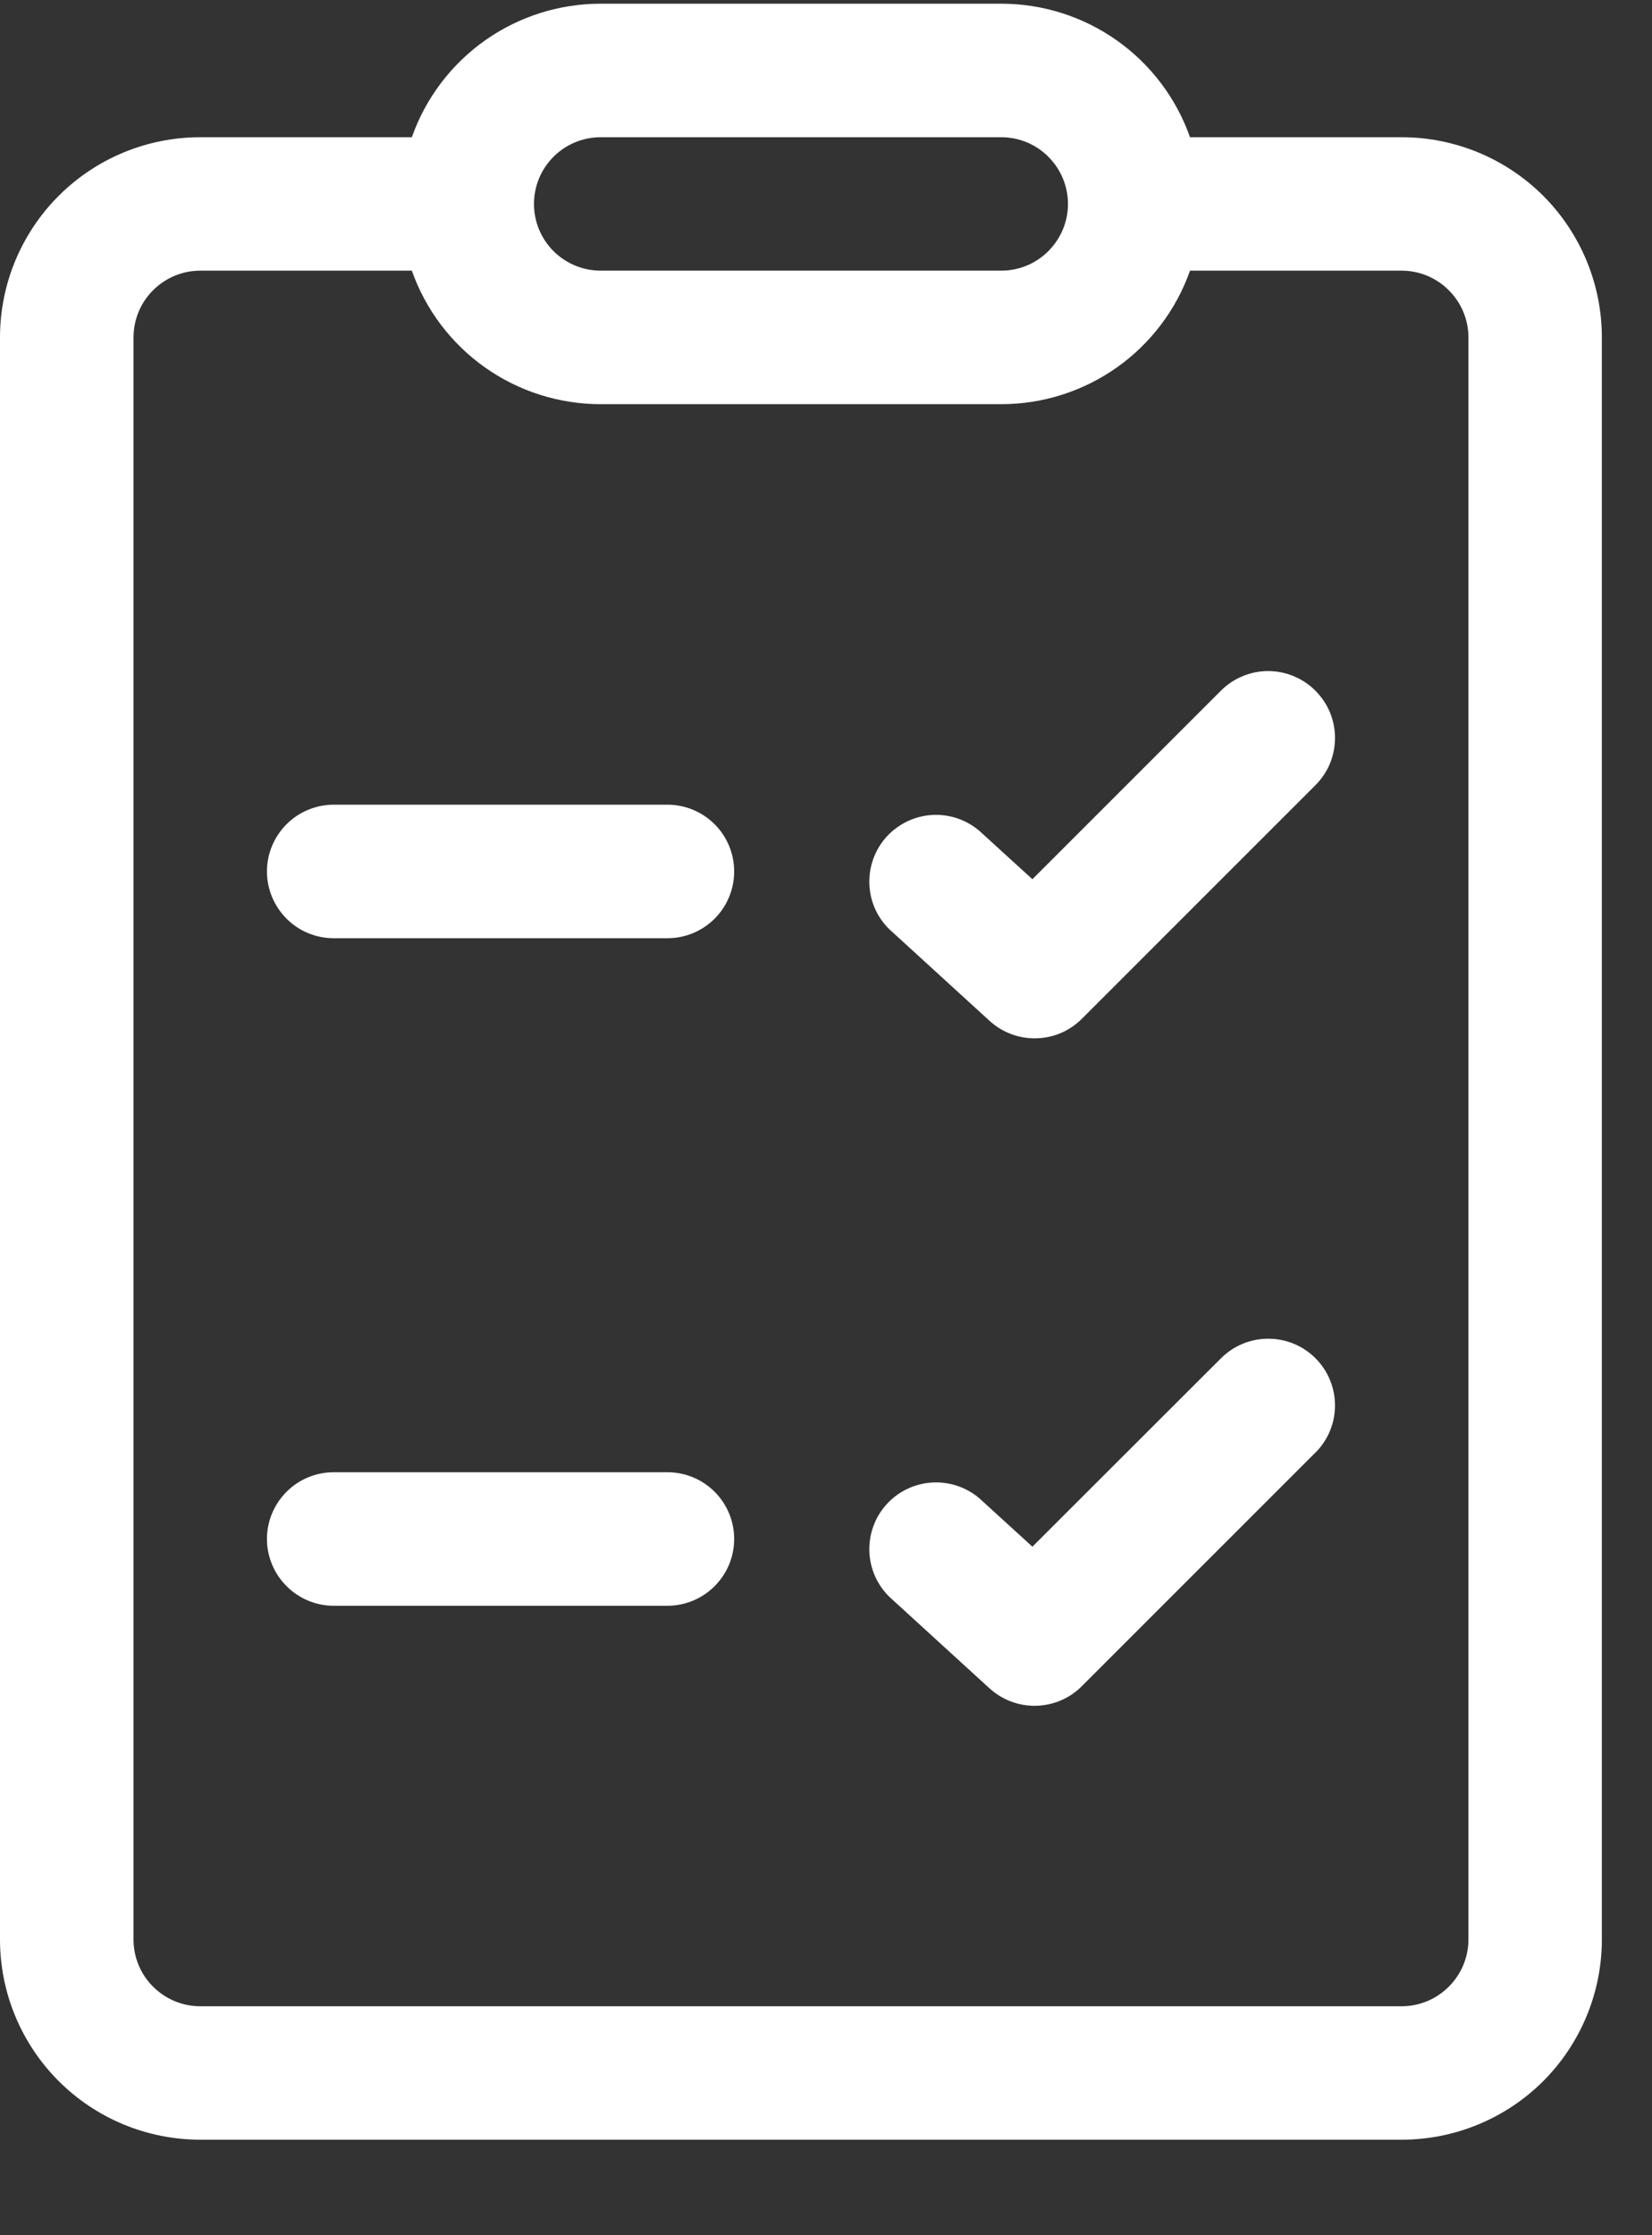 <svg width="17" height="23" viewBox="0 0 17 23" fill="none" xmlns="http://www.w3.org/2000/svg">
<rect x="0" y="0" width="17" height="23" fill="#333333" stroke="none"/>
<path d="M13.536 7.107C13.6 7.171 13.651 7.247 13.686 7.33C13.72 7.414 13.738 7.503 13.738 7.593C13.738 7.684 13.72 7.773 13.686 7.857C13.651 7.94 13.6 8.016 13.536 8.08L11.132 10.484C11.007 10.609 10.839 10.681 10.662 10.684C10.485 10.688 10.314 10.624 10.183 10.504L9.153 9.563C9.025 9.439 8.951 9.27 8.946 9.091C8.941 8.913 9.005 8.74 9.125 8.608C9.246 8.477 9.412 8.397 9.59 8.386C9.768 8.375 9.943 8.434 10.079 8.55L10.624 9.047L12.564 7.107C12.628 7.043 12.703 6.992 12.787 6.958C12.87 6.923 12.96 6.905 13.05 6.905C13.14 6.905 13.23 6.923 13.313 6.958C13.397 6.992 13.473 7.043 13.536 7.107ZM13.536 14.948C13.665 14.819 13.738 14.645 13.738 14.462C13.738 14.28 13.666 14.105 13.537 13.976C13.408 13.847 13.234 13.775 13.051 13.775C12.869 13.775 12.694 13.847 12.565 13.976L10.624 15.915L10.079 15.418C9.943 15.302 9.768 15.244 9.59 15.255C9.412 15.266 9.246 15.345 9.125 15.477C9.005 15.609 8.941 15.782 8.946 15.96C8.951 16.138 9.025 16.307 9.153 16.432L10.183 17.373C10.314 17.492 10.485 17.556 10.661 17.552C10.838 17.548 11.006 17.477 11.131 17.352L13.535 14.948H13.536ZM3.434 8.28C3.252 8.28 3.077 8.353 2.949 8.481C2.82 8.61 2.747 8.785 2.747 8.967C2.747 9.149 2.82 9.324 2.949 9.453C3.077 9.582 3.252 9.654 3.434 9.654H6.868C7.051 9.654 7.225 9.582 7.354 9.453C7.483 9.324 7.555 9.149 7.555 8.967C7.555 8.785 7.483 8.61 7.354 8.481C7.225 8.353 7.051 8.28 6.868 8.28H3.434ZM2.747 15.836C2.747 15.653 2.82 15.479 2.949 15.35C3.077 15.221 3.252 15.149 3.434 15.149H6.868C7.051 15.149 7.225 15.221 7.354 15.35C7.483 15.479 7.555 15.653 7.555 15.836C7.555 16.018 7.483 16.192 7.354 16.321C7.225 16.45 7.051 16.523 6.868 16.523H3.434C3.252 16.523 3.077 16.45 2.949 16.321C2.82 16.192 2.747 16.018 2.747 15.836ZM4.238 1.412C4.38 1.01 4.643 0.662 4.991 0.416C5.339 0.17 5.755 0.038 6.182 0.038H10.303C10.729 0.038 11.145 0.17 11.493 0.416C11.841 0.662 12.104 1.01 12.246 1.412H14.424C14.97 1.412 15.494 1.629 15.881 2.015C16.267 2.402 16.484 2.926 16.484 3.472V19.957C16.484 20.503 16.267 21.027 15.881 21.414C15.494 21.8 14.97 22.017 14.424 22.017H2.061C1.514 22.017 0.99 21.8 0.604 21.414C0.217 21.027 0 20.503 0 19.957V3.472C0 2.926 0.217 2.402 0.604 2.015C0.99 1.629 1.514 1.412 2.061 1.412H4.238ZM6.182 1.412C5.999 1.412 5.825 1.484 5.696 1.613C5.567 1.742 5.495 1.916 5.495 2.099C5.495 2.281 5.567 2.455 5.696 2.584C5.825 2.713 5.999 2.785 6.182 2.785H10.303C10.485 2.785 10.66 2.713 10.788 2.584C10.917 2.455 10.99 2.281 10.99 2.099C10.99 1.916 10.917 1.742 10.788 1.613C10.66 1.484 10.485 1.412 10.303 1.412H6.182ZM4.238 2.785H2.061C1.878 2.785 1.704 2.858 1.575 2.987C1.446 3.115 1.374 3.29 1.374 3.472V19.957C1.374 20.139 1.446 20.314 1.575 20.442C1.704 20.571 1.878 20.644 2.061 20.644H14.424C14.606 20.644 14.781 20.571 14.909 20.442C15.038 20.314 15.111 20.139 15.111 19.957V3.472C15.111 3.29 15.038 3.115 14.909 2.987C14.781 2.858 14.606 2.785 14.424 2.785H12.246C12.104 3.187 11.841 3.535 11.493 3.781C11.145 4.027 10.729 4.159 10.303 4.159H6.182C5.755 4.159 5.339 4.027 4.991 3.781C4.643 3.535 4.38 3.187 4.238 2.785Z" fill="white"/>
</svg>
